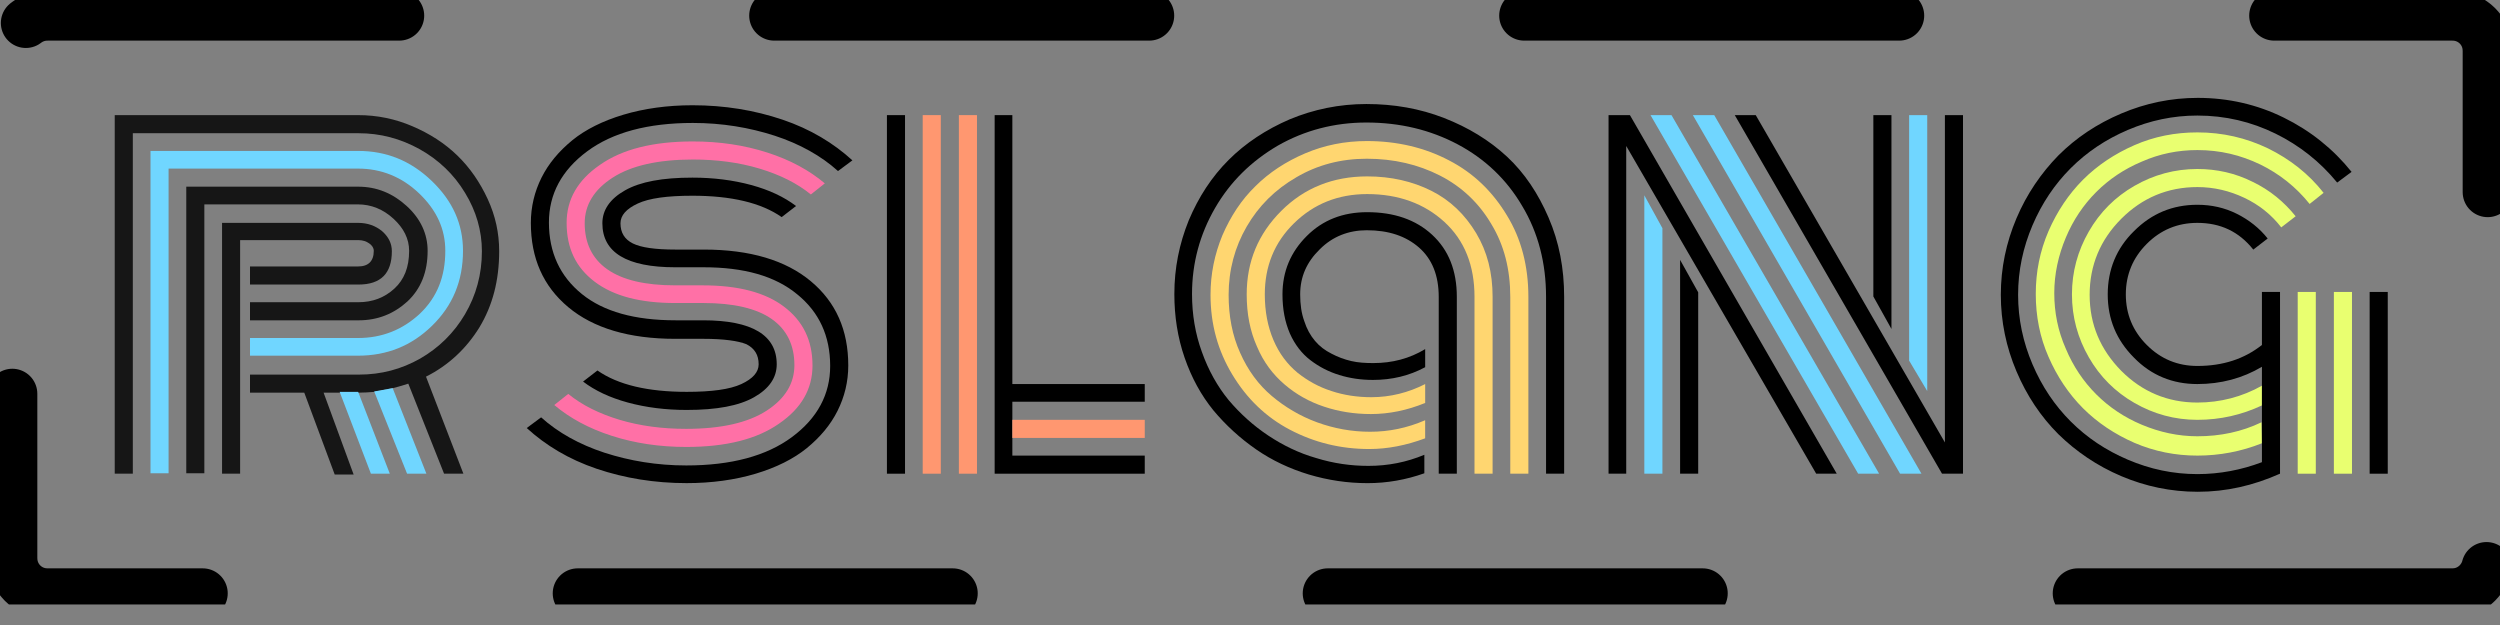 <svg width="100" height="25" viewBox="0 0 100 25" fill="none" xmlns="http://www.w3.org/2000/svg">
<rect x="0" y="0" width="100" height="25" fill="#808080" stroke="none"/>
<g clip-path="url(#clip0)">
<path d="M15.707 15.527C15.954 15.461 16.151 15.411 16.332 15.346L17.763 18.948H18.536L17.04 15.066C17.928 14.622 18.651 13.948 19.178 13.092C19.704 12.221 19.967 11.217 19.967 10.05C19.967 9.326 19.819 8.635 19.507 7.961C19.194 7.286 18.799 6.711 18.29 6.217C17.78 5.724 17.188 5.346 16.497 5.05C15.806 4.753 15.082 4.605 14.326 4.605H4.589V18.948H5.313V5.329H14.342C15.214 5.329 16.02 5.543 16.793 5.971C17.549 6.398 18.158 6.974 18.602 7.714C19.046 8.438 19.276 9.227 19.276 10.05C19.276 10.971 19.046 11.809 18.602 12.566C18.158 13.323 17.549 13.915 16.809 14.342C16.053 14.77 15.247 14.984 14.359 14.984H10V15.707H12.171L13.388 18.98H14.145L12.944 15.707H13.586H14.326C14.556 15.707 14.77 15.691 14.967 15.675" fill="#161616"/>
<path d="M14.326 15.674L15.592 18.947H14.836L13.586 15.674" fill="#70D6FF"/>
<path d="M15.707 15.526L17.056 18.947H16.283L14.967 15.658" fill="#70D6FF"/>
<path d="M10 13.52H14.326C15.28 13.52 16.102 13.191 16.793 12.55C17.484 11.892 17.812 11.069 17.812 10.033C17.812 9.162 17.467 8.405 16.76 7.731C16.069 7.073 15.247 6.744 14.326 6.744H6.743V18.931H6.02V6.037H14.326C15.461 6.037 16.431 6.431 17.27 7.237C18.109 8.043 18.52 8.964 18.52 10.033C18.52 11.234 18.109 12.221 17.286 13.027C16.464 13.833 15.477 14.227 14.326 14.227H10V13.52Z" fill="#70D6FF"/>
<path d="M10 12.089H14.326C14.901 12.089 15.378 11.908 15.773 11.546C16.168 11.184 16.365 10.691 16.365 10.033C16.365 9.556 16.151 9.128 15.74 8.75C15.329 8.372 14.852 8.175 14.309 8.175H8.174V18.931H7.451V7.467H14.326C15.066 7.467 15.707 7.73 16.267 8.24C16.826 8.75 17.105 9.359 17.105 10.033C17.105 10.872 16.842 11.546 16.299 12.056C15.757 12.55 15.115 12.813 14.342 12.813H10V12.089Z" fill="#161616"/>
<path d="M9.605 18.948H8.882V8.915H14.326C14.704 8.915 15.017 9.03 15.28 9.243C15.543 9.474 15.674 9.737 15.674 10.049C15.674 10.938 15.23 11.382 14.342 11.382H10V10.658H14.326C14.737 10.658 14.951 10.444 14.951 10.033C14.951 9.918 14.885 9.819 14.77 9.737C14.655 9.655 14.507 9.605 14.342 9.605H9.605V18.948Z" fill="#161616"/>
<path d="M95.51 11.678H94.786V18.948H95.51V11.678Z" fill="black"/>
<path d="M94.079 11.678H93.355V18.948H94.079V11.678Z" fill="#E9FF70"/>
<path d="M92.632 11.678H91.908V18.948H92.632V11.678Z" fill="#E9FF70"/>
<path d="M90.477 16.217C89.671 16.595 88.816 16.793 87.895 16.793C86.99 16.793 86.151 16.562 85.378 16.118C84.605 15.674 83.997 15.066 83.553 14.293C83.109 13.52 82.878 12.681 82.878 11.776C82.878 10.872 83.109 10.033 83.553 9.26C83.997 8.487 84.605 7.878 85.378 7.434C86.151 6.99 86.99 6.76 87.895 6.76C88.668 6.76 89.408 6.924 90.099 7.27C90.79 7.599 91.365 8.076 91.826 8.651L91.25 9.095C90.855 8.585 90.362 8.191 89.77 7.911C89.178 7.631 88.553 7.483 87.895 7.483C86.711 7.483 85.691 7.911 84.852 8.75C84.013 9.589 83.586 10.608 83.586 11.793C83.586 12.977 84.013 13.98 84.852 14.835C85.691 15.674 86.711 16.102 87.895 16.102C88.816 16.102 89.688 15.872 90.477 15.428" fill="#E9FF70"/>
<path d="M90.477 17.73C89.655 18.059 88.783 18.224 87.895 18.224C87.023 18.224 86.184 18.059 85.378 17.714C84.589 17.368 83.898 16.908 83.322 16.332C82.747 15.756 82.286 15.066 81.941 14.276C81.595 13.487 81.431 12.648 81.431 11.76C81.431 10.872 81.595 10.049 81.941 9.243C82.286 8.454 82.747 7.763 83.322 7.187C83.898 6.612 84.589 6.151 85.378 5.806C86.168 5.46 87.007 5.296 87.895 5.296C88.898 5.296 89.835 5.51 90.724 5.937C91.595 6.365 92.352 6.957 92.944 7.714L92.385 8.158C91.842 7.483 91.184 6.957 90.411 6.579C89.622 6.2 88.799 6.003 87.895 6.003C87.122 6.003 86.382 6.151 85.674 6.464C84.967 6.76 84.359 7.171 83.849 7.681C83.339 8.191 82.928 8.799 82.632 9.506C82.335 10.214 82.171 10.954 82.171 11.727C82.171 12.5 82.319 13.24 82.632 13.947C82.928 14.655 83.339 15.263 83.849 15.773C84.359 16.283 84.967 16.694 85.674 16.99C86.382 17.286 87.122 17.451 87.895 17.451C88.816 17.451 89.671 17.27 90.46 16.891" fill="#E9FF70"/>
<path d="M90.477 15.395V14.671C89.704 15.132 88.832 15.362 87.895 15.362C86.908 15.362 86.053 15.017 85.362 14.309C84.655 13.602 84.309 12.763 84.309 11.776C84.309 10.79 84.655 9.934 85.362 9.243C86.069 8.536 86.908 8.191 87.895 8.191C88.454 8.191 88.98 8.306 89.474 8.553C89.967 8.799 90.378 9.128 90.707 9.54L90.132 9.984C89.556 9.26 88.816 8.915 87.895 8.915C87.105 8.915 86.431 9.194 85.872 9.753C85.313 10.313 85.033 10.987 85.033 11.776C85.033 12.566 85.313 13.24 85.872 13.799C86.431 14.359 87.105 14.638 87.895 14.638C88.915 14.638 89.77 14.359 90.477 13.799V11.678H91.201V18.947C90.132 19.424 89.046 19.671 87.911 19.671C86.842 19.671 85.822 19.457 84.852 19.046C83.882 18.635 83.043 18.059 82.336 17.369C81.628 16.661 81.069 15.822 80.658 14.852C80.247 13.882 80.033 12.862 80.033 11.793C80.033 10.724 80.247 9.704 80.658 8.734C81.069 7.763 81.645 6.924 82.336 6.217C83.043 5.51 83.882 4.951 84.852 4.54C85.822 4.128 86.842 3.915 87.911 3.915C89.128 3.915 90.28 4.178 91.349 4.704C92.418 5.23 93.322 5.954 94.063 6.875L93.487 7.303C92.813 6.48 91.99 5.822 91.02 5.345C90.049 4.869 89.013 4.622 87.895 4.622C86.924 4.622 86.003 4.819 85.115 5.197C84.227 5.576 83.471 6.086 82.829 6.727C82.188 7.369 81.678 8.125 81.299 9.013C80.921 9.901 80.724 10.822 80.724 11.793C80.724 12.763 80.921 13.684 81.299 14.572C81.678 15.461 82.188 16.217 82.829 16.859C83.471 17.5 84.227 18.01 85.115 18.388C86.003 18.767 86.924 18.964 87.895 18.964C88.783 18.964 89.655 18.799 90.477 18.487V17.763" fill="black"/>
<path d="M77.089 15.642L76.365 14.425V4.605H77.089V15.642Z" fill="#70D6FF"/>
<path d="M75.658 13.158L74.934 11.859V4.605H75.658V13.158Z" fill="black"/>
<path d="M69.391 4.605H70.23L77.796 17.698V4.605H78.52V18.948H77.681L69.391 4.605Z" fill="black"/>
<path d="M67.714 4.605H68.569L76.859 18.948H76.003L67.714 4.605Z" fill="#70D6FF"/>
<path d="M67.204 10.395L67.928 11.694V18.948H67.204V10.395Z" fill="black"/>
<path d="M66.02 4.605H66.859L75.165 18.948H74.326L66.02 4.605Z" fill="#70D6FF"/>
<path d="M65.773 7.812L66.497 9.128V18.947H65.773V7.812Z" fill="#70D6FF"/>
<path d="M65.049 5.839V18.948H64.342V4.605H65.197L73.47 18.948H72.648L65.049 5.839Z" fill="black"/>
<path d="M57.549 11.875C57.549 11.02 57.286 10.362 56.76 9.901C56.233 9.441 55.543 9.21 54.671 9.21C53.947 9.21 53.306 9.457 52.796 9.967C52.27 10.477 52.007 11.069 52.007 11.776C52.007 12.171 52.056 12.533 52.171 12.845C52.27 13.158 52.418 13.421 52.599 13.635C52.78 13.849 52.993 14.013 53.257 14.145C53.503 14.276 53.766 14.375 54.046 14.441C54.326 14.507 54.622 14.523 54.934 14.523C55.691 14.523 56.382 14.342 57.007 13.964V14.688C56.365 15.033 55.674 15.197 54.918 15.197C54.441 15.197 53.997 15.132 53.569 15C53.141 14.868 52.763 14.671 52.418 14.408C52.072 14.145 51.793 13.783 51.595 13.339C51.398 12.878 51.299 12.368 51.299 11.776C51.299 10.855 51.628 10.082 52.27 9.441C52.911 8.799 53.717 8.487 54.688 8.487C55.757 8.487 56.628 8.783 57.286 9.391C57.944 10 58.273 10.822 58.273 11.875V18.947H57.549V11.875Z" fill="black"/>
<path d="M59.704 11.875V18.947H58.98V11.875C58.98 10.625 58.586 9.621 57.78 8.881C56.974 8.141 55.938 7.763 54.688 7.763C53.52 7.763 52.549 8.158 51.76 8.931C50.97 9.704 50.592 10.658 50.592 11.776C50.592 12.45 50.707 13.059 50.938 13.602C51.168 14.145 51.497 14.572 51.891 14.901C52.303 15.23 52.747 15.477 53.257 15.641C53.75 15.806 54.293 15.888 54.852 15.888C55.608 15.888 56.332 15.707 57.007 15.362V16.118C56.283 16.414 55.559 16.562 54.836 16.562C54.178 16.562 53.553 16.464 52.961 16.266C52.368 16.069 51.842 15.773 51.382 15.378C50.921 14.983 50.543 14.49 50.28 13.865C50 13.24 49.868 12.549 49.868 11.776C49.868 10.46 50.329 9.358 51.25 8.437C52.171 7.516 53.322 7.056 54.688 7.056C55.641 7.056 56.497 7.253 57.253 7.631C58.01 8.01 58.602 8.585 59.046 9.325C59.49 10.066 59.704 10.904 59.704 11.875Z" fill="#FFD670"/>
<path d="M61.135 11.875V18.948H60.411V11.875C60.411 10.773 60.164 9.803 59.654 8.964C59.161 8.125 58.47 7.467 57.599 7.023C56.727 6.579 55.756 6.349 54.671 6.349C53.635 6.349 52.697 6.596 51.858 7.089C51.003 7.582 50.345 8.24 49.868 9.063C49.391 9.885 49.145 10.806 49.145 11.793C49.145 12.648 49.293 13.421 49.605 14.112C49.918 14.819 50.345 15.395 50.872 15.839C51.398 16.283 52.006 16.645 52.681 16.892C53.355 17.138 54.062 17.27 54.803 17.27C55.559 17.27 56.283 17.122 57.006 16.809V17.533C56.25 17.813 55.51 17.961 54.77 17.961C53.618 17.961 52.566 17.698 51.595 17.188C50.625 16.678 49.868 15.938 49.293 14.984C48.717 14.03 48.421 12.977 48.421 11.793C48.421 10.954 48.585 10.165 48.898 9.408C49.227 8.651 49.654 7.994 50.214 7.451C50.756 6.908 51.431 6.464 52.204 6.135C52.977 5.806 53.799 5.642 54.671 5.642C55.888 5.642 56.99 5.905 57.96 6.415C58.947 6.925 59.704 7.665 60.279 8.619C60.855 9.556 61.135 10.658 61.135 11.875Z" fill="#FFD670"/>
<path d="M62.566 11.875V18.947H61.842V11.875C61.842 10.526 61.53 9.309 60.888 8.24C60.263 7.171 59.391 6.349 58.306 5.773C57.22 5.197 56.003 4.901 54.655 4.901C53.372 4.901 52.187 5.214 51.118 5.822C50.049 6.447 49.211 7.27 48.602 8.322C47.993 9.375 47.681 10.526 47.681 11.76C47.681 12.582 47.812 13.355 48.076 14.079C48.339 14.819 48.701 15.46 49.145 16.003C49.605 16.546 50.132 17.023 50.724 17.418C51.316 17.812 51.957 18.125 52.648 18.322C53.339 18.536 54.03 18.635 54.737 18.635C55.526 18.635 56.266 18.487 56.974 18.191V18.931C56.233 19.194 55.477 19.326 54.704 19.326C53.898 19.326 53.125 19.21 52.352 18.98C51.595 18.75 50.888 18.421 50.247 17.977C49.605 17.533 49.03 17.006 48.536 16.414C48.043 15.806 47.664 15.115 47.385 14.309C47.105 13.503 46.974 12.648 46.974 11.76C46.974 10.724 47.171 9.753 47.549 8.816C47.944 7.878 48.47 7.072 49.145 6.398C49.819 5.724 50.641 5.181 51.595 4.77C52.549 4.375 53.569 4.161 54.655 4.161C55.757 4.161 56.793 4.342 57.763 4.72C58.733 5.099 59.572 5.609 60.28 6.266C60.987 6.924 61.53 7.747 61.941 8.701C62.368 9.687 62.566 10.74 62.566 11.875Z" fill="black"/>
<path d="M28.142 12.121H27.007C25.609 12.121 24.54 11.842 23.783 11.266C23.026 10.691 22.665 9.918 22.665 8.914C22.665 7.977 23.109 7.204 23.997 6.595C24.885 5.97 26.119 5.658 27.714 5.658C28.783 5.658 29.77 5.806 30.691 6.102C31.612 6.398 32.368 6.809 32.993 7.335L32.434 7.779C31.892 7.335 31.201 6.99 30.378 6.743C29.556 6.497 28.668 6.381 27.714 6.381C26.316 6.381 25.247 6.628 24.507 7.105C23.767 7.582 23.388 8.191 23.388 8.931C23.388 9.72 23.684 10.345 24.293 10.773C24.901 11.2 25.806 11.414 27.007 11.414H28.109C29.523 11.414 30.609 11.694 31.365 12.27C32.122 12.845 32.5 13.618 32.5 14.621C32.5 15.559 32.056 16.332 31.168 16.941C30.28 17.566 29.046 17.878 27.451 17.878C26.382 17.878 25.395 17.73 24.474 17.434C23.553 17.138 22.796 16.727 22.171 16.201L22.73 15.756C23.273 16.201 23.964 16.546 24.786 16.793C25.609 17.039 26.497 17.154 27.451 17.154C28.849 17.154 29.918 16.908 30.658 16.431C31.398 15.954 31.776 15.345 31.776 14.605C31.776 13.816 31.48 13.191 30.872 12.763C30.263 12.335 29.342 12.121 28.142 12.121Z" fill="#FF70A6"/>
<path d="M28.142 13.553H27.007C25.165 13.553 23.734 13.125 22.73 12.286C21.727 11.447 21.234 10.329 21.234 8.914C21.234 8.273 21.382 7.664 21.661 7.105C21.941 6.546 22.352 6.053 22.895 5.608C23.421 5.181 24.112 4.835 24.934 4.589C25.757 4.342 26.694 4.21 27.698 4.21C28.98 4.21 30.181 4.408 31.299 4.786C32.418 5.164 33.339 5.724 34.096 6.414L33.52 6.842C32.846 6.233 31.99 5.756 30.987 5.428C29.967 5.099 28.882 4.918 27.714 4.918C25.921 4.918 24.507 5.296 23.487 6.053C22.467 6.809 21.957 7.763 21.957 8.898C21.957 10.099 22.401 11.053 23.273 11.76C24.145 12.467 25.395 12.812 27.023 12.812H28.125C30.082 12.812 31.069 13.405 31.069 14.572C31.069 15.099 30.773 15.543 30.165 15.888C29.556 16.233 28.668 16.398 27.467 16.398C26.628 16.398 25.839 16.299 25.115 16.102C24.392 15.905 23.799 15.625 23.323 15.263L23.898 14.819C24.721 15.395 25.921 15.674 27.467 15.674C28.471 15.674 29.194 15.576 29.655 15.362C30.115 15.148 30.346 14.885 30.346 14.572C30.346 14.194 30.181 13.931 29.852 13.766C29.523 13.635 28.948 13.553 28.142 13.553Z" fill="black"/>
<path d="M28.142 10.691H27.007C25.066 10.691 24.095 10.098 24.095 8.931C24.095 8.404 24.392 7.96 25 7.615C25.609 7.269 26.497 7.105 27.697 7.105C28.536 7.105 29.326 7.204 30.049 7.401C30.773 7.598 31.365 7.878 31.842 8.24L31.267 8.684C30.444 8.108 29.243 7.829 27.697 7.829C26.694 7.829 25.97 7.927 25.51 8.141C25.049 8.355 24.819 8.618 24.819 8.931C24.819 9.309 24.984 9.572 25.312 9.737C25.642 9.901 26.201 9.983 27.023 9.983H28.158C30 9.983 31.431 10.411 32.434 11.25C33.438 12.088 33.931 13.207 33.931 14.621C33.931 15.263 33.783 15.871 33.503 16.431C33.224 16.99 32.812 17.483 32.27 17.927C31.743 18.355 31.053 18.7 30.23 18.947C29.408 19.194 28.47 19.325 27.467 19.325C26.184 19.325 24.984 19.128 23.865 18.75C22.747 18.371 21.826 17.812 21.069 17.121L21.645 16.694C22.319 17.302 23.174 17.779 24.178 18.108C25.197 18.437 26.283 18.618 27.451 18.618C29.243 18.618 30.658 18.24 31.678 17.483C32.697 16.727 33.207 15.773 33.207 14.638C33.207 13.437 32.763 12.483 31.892 11.776C31.003 11.036 29.753 10.691 28.142 10.691Z" fill="black"/>
<path d="M40.494 17.517V18.224H45.79V18.948H39.786V4.605H40.494V15.362H45.79V16.069H40.494V16.793" fill="black"/>
<path d="M40.494 16.793H45.79V17.517H40.494" fill="#FF9770"/>
<path d="M39.079 4.605H38.355V18.948H39.079V4.605Z" fill="#FF9770"/>
<path d="M37.632 4.605H36.908V18.948H37.632V4.605Z" fill="#FF9770"/>
<path d="M36.201 4.605H35.477V18.948H36.201V4.605Z" fill="black"/>
<path d="M98.109 23.734H1.891C1.118 23.734 0.493 23.109 0.493 22.335V2.023C0.493 1.25 1.118 0.625 1.891 0.625H98.109C98.882 0.625 99.507 1.25 99.507 2.023V22.335C99.507 23.092 98.882 23.734 98.109 23.734Z" stroke="black" stroke-width="2" stroke-miterlimit="10" stroke-linecap="round" stroke-dasharray="15 15"/>
</g>
<defs>
<clipPath id="clip0">
<rect width="100" height="24.178" fill="white"/>
</clipPath>
</defs>
</svg>
